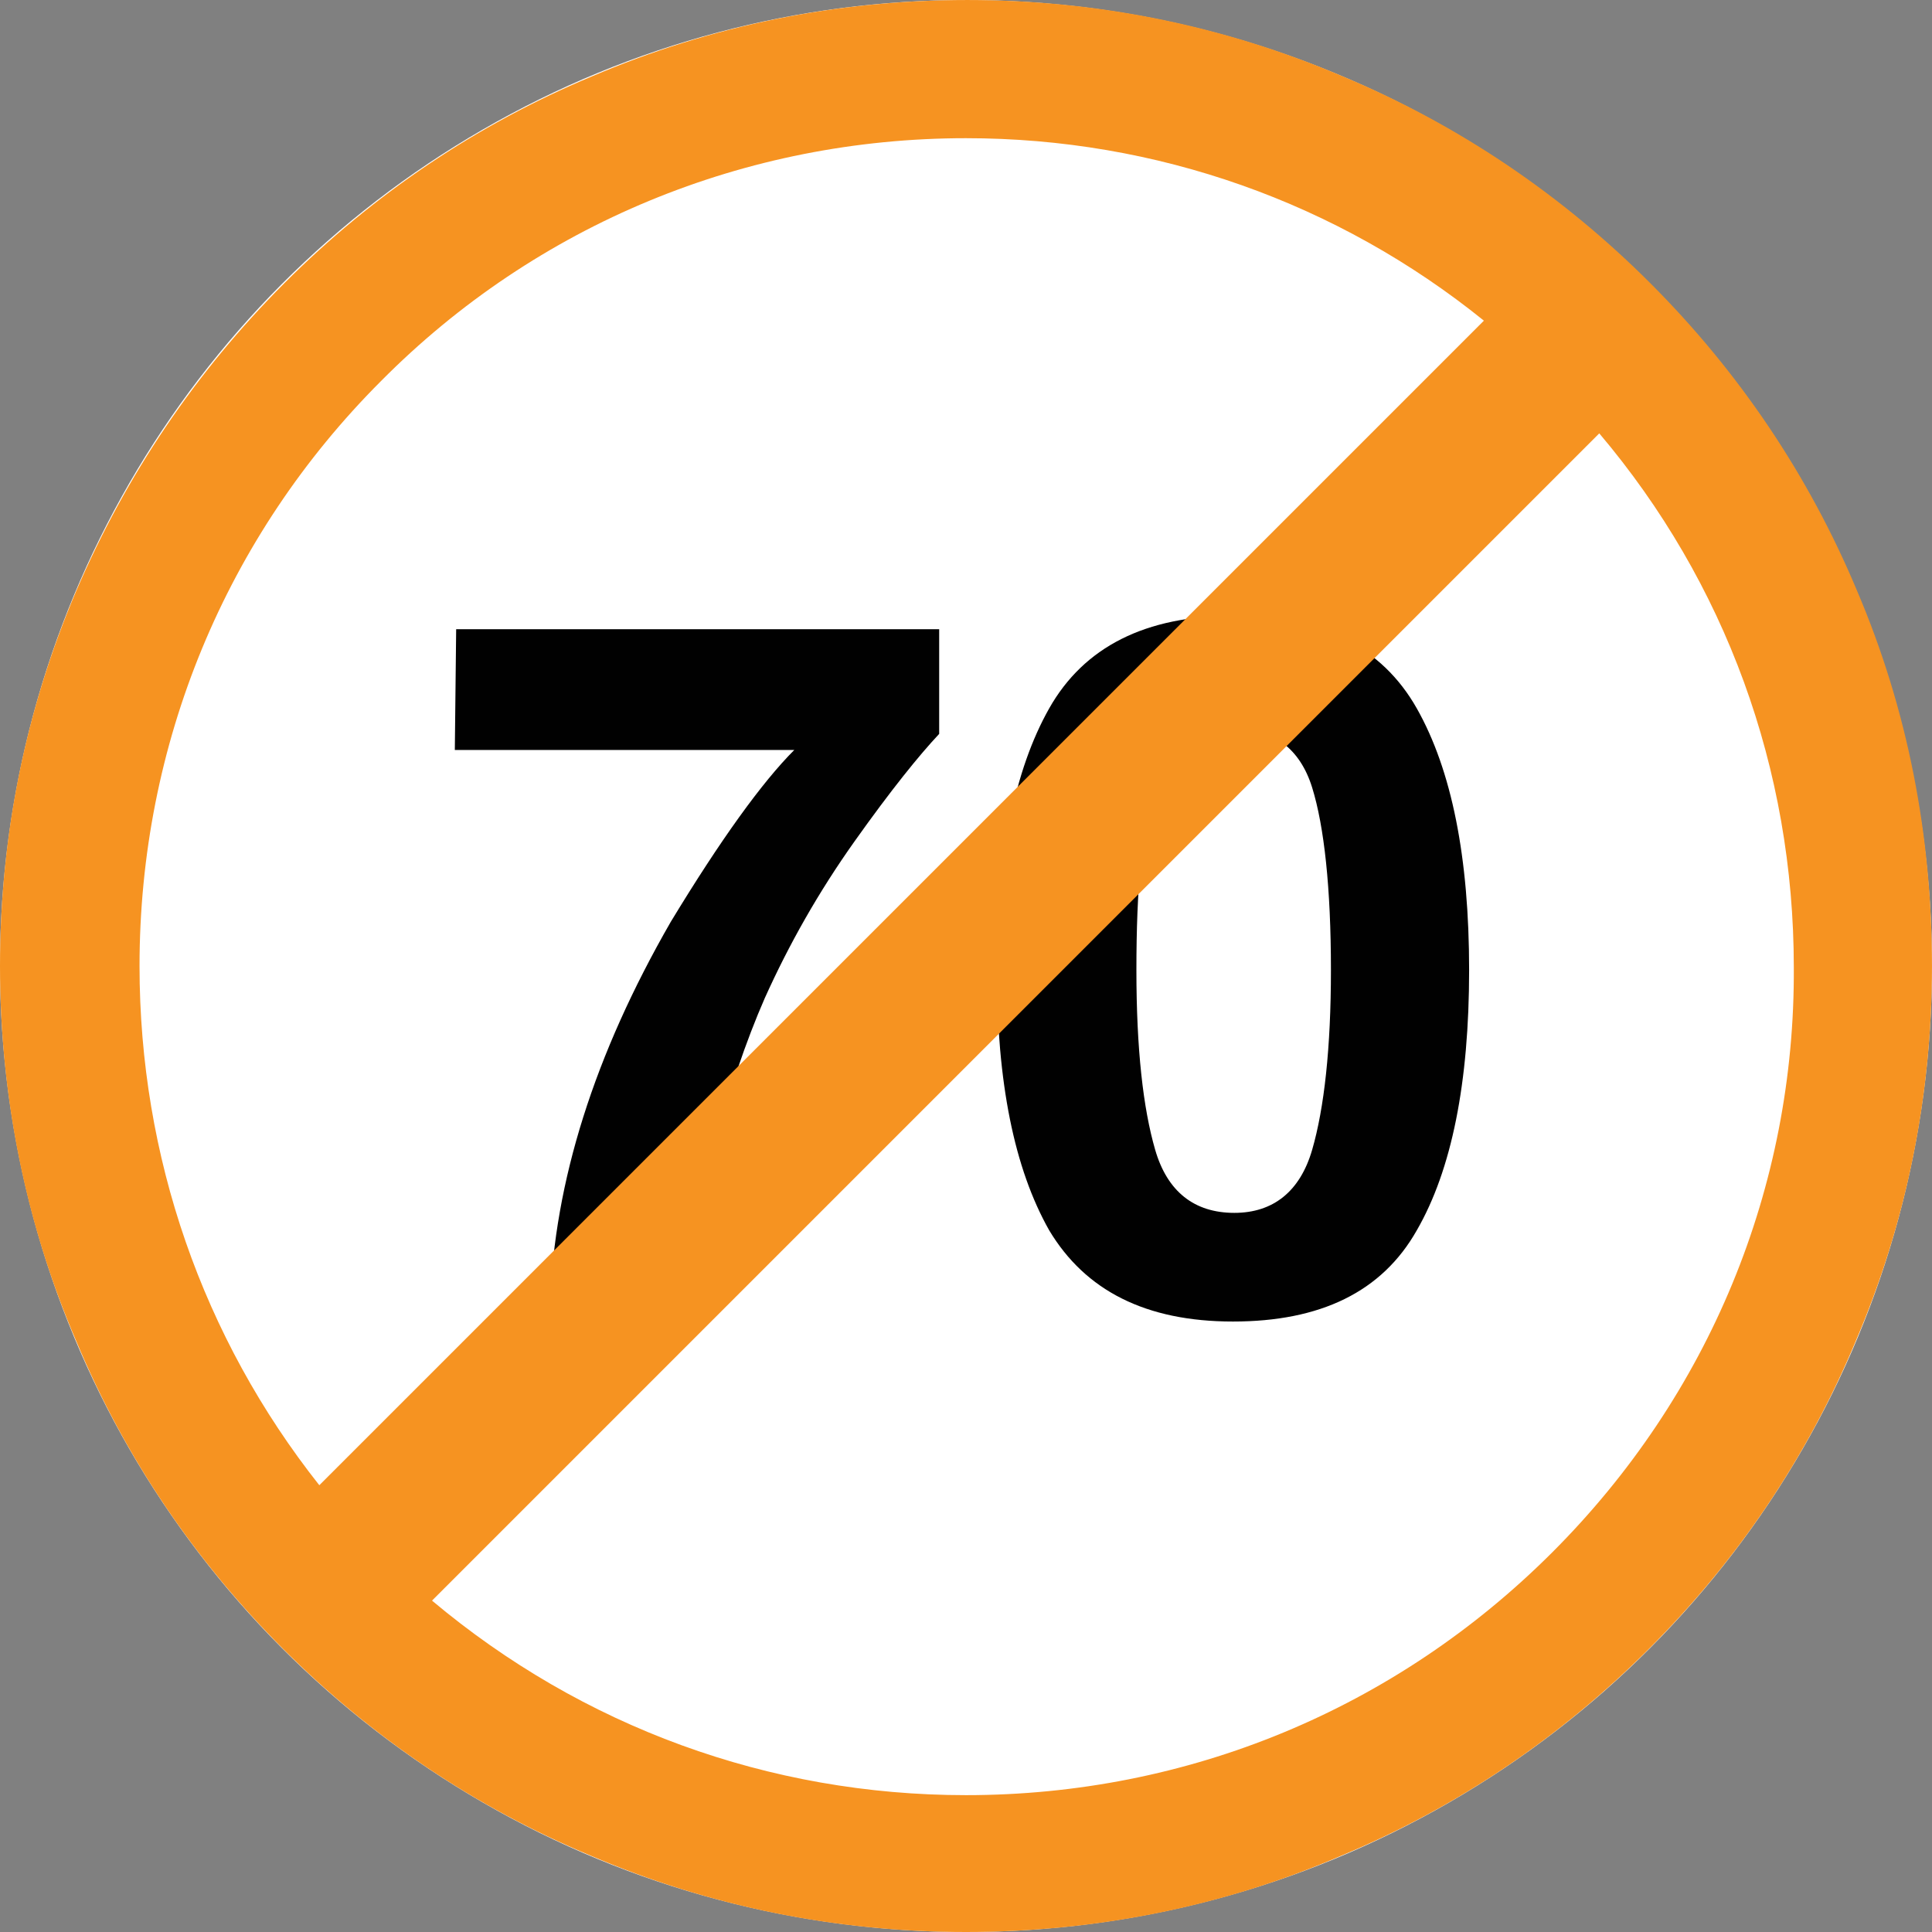 <?xml version="1.0" encoding="utf-8"?>
<!-- Generator: Adobe Illustrator 16.0.0, SVG Export Plug-In . SVG Version: 6.00 Build 0)  -->
<!DOCTYPE svg PUBLIC "-//W3C//DTD SVG 1.1//EN" "http://www.w3.org/Graphics/SVG/1.1/DTD/svg11.dtd">
<svg version="1.1" id="_x35_0m" xmlns="http://www.w3.org/2000/svg" xmlns:xlink="http://www.w3.org/1999/xlink" x="0px" y="0px"
	 width="144px" height="144px" viewBox="0 0 144 144" enable-background="new 0 0 144 144" xml:space="preserve">
<rect x="0" y="0" width="144" height="144" fill="#808080" stroke="none"/>
<circle fill="#FFFFFF" cx="72" cy="72" r="72"/>
<g>
	<g>
		<path fill="#010101" d="M63.7,62.7c-2.7,3.8-4.899,7.7-6.7,11.699c-1.399,3.201-2.7,7-3.899,11.601c-1.2,4.6-1.7,8.3-1.7,11.2H41
			c0.3-9.1,3.301-18.6,9-28.5c3.7-6.1,6.8-10.4,9.2-12.8H33.9l0.1-9.001h36.001V54.7C68.5,56.3,66.399,58.899,63.7,62.7z"/>
		<path fill="#010101" d="M91.9,98.499c-6.5,0-11.001-2.299-13.7-6.799c-2.6-4.6-3.899-11-3.899-19.4s1.3-14.9,3.899-19.5
			c2.601-4.6,7.2-6.9,13.7-6.9S103,48.2,105.6,52.8c2.601,4.6,3.9,11.1,3.9,19.5s-1.3,14.9-3.9,19.4
			C103,96.3,98.4,98.499,91.9,98.499z M97.8,85.7c0.9-3.101,1.4-7.6,1.4-13.4c0-6.1-0.5-10.699-1.4-13.6
			c-0.899-2.9-2.9-4.4-5.799-4.4c-3.001,0-4.9,1.5-5.901,4.4c-1,3-1.399,7.5-1.399,13.6c0,5.9,0.5,10.3,1.399,13.4
			c0.9,3.1,2.9,4.7,5.901,4.7C94.899,90.4,96.9,88.8,97.8,85.7z"/>
	</g>
	<path fill="#F69321" d="M138.4,44c-3.601-8.6-8.8-16.3-15.4-22.899S108.7,9.3,100.1,5.7c-8.899-3.8-18.3-5.699-28-5.699
		C62.4,0.001,53,1.9,44.1,5.7c-8.6,3.6-16.3,8.801-22.899,15.4C14.6,27.7,9.4,35.4,5.7,44C1.9,52.899,0,62.3,0,72s1.9,19.2,5.7,28
		c3.601,8.601,8.8,16.3,15.4,22.899C27.7,129.5,35.4,134.7,44,138.3c8.9,3.801,18.3,5.7,28,5.7s19.2-1.899,28-5.7
		c8.601-3.6,16.301-8.8,22.899-15.4c6.601-6.6,11.801-14.299,15.4-22.899c3.8-8.9,5.7-18.3,5.7-28S142.2,52.899,138.4,44z
		 M28.4,28.4C40,16.7,55.601,10.3,72,10.3c14.2,0,27.7,4.801,38.601,13.6L23.8,110.7C15.1,99.7,10.4,86.2,10.4,72
		C10.4,55.5,16.8,40.001,28.4,28.4z M115.7,115.7C104,127.399,88.5,133.8,72,133.8c-14.699,0-28.6-5.1-39.8-14.5l87-87
		c9.399,11.1,14.5,25,14.5,39.801C133.8,88.5,127.4,104.001,115.7,115.7z"/>
</g>
</svg>
